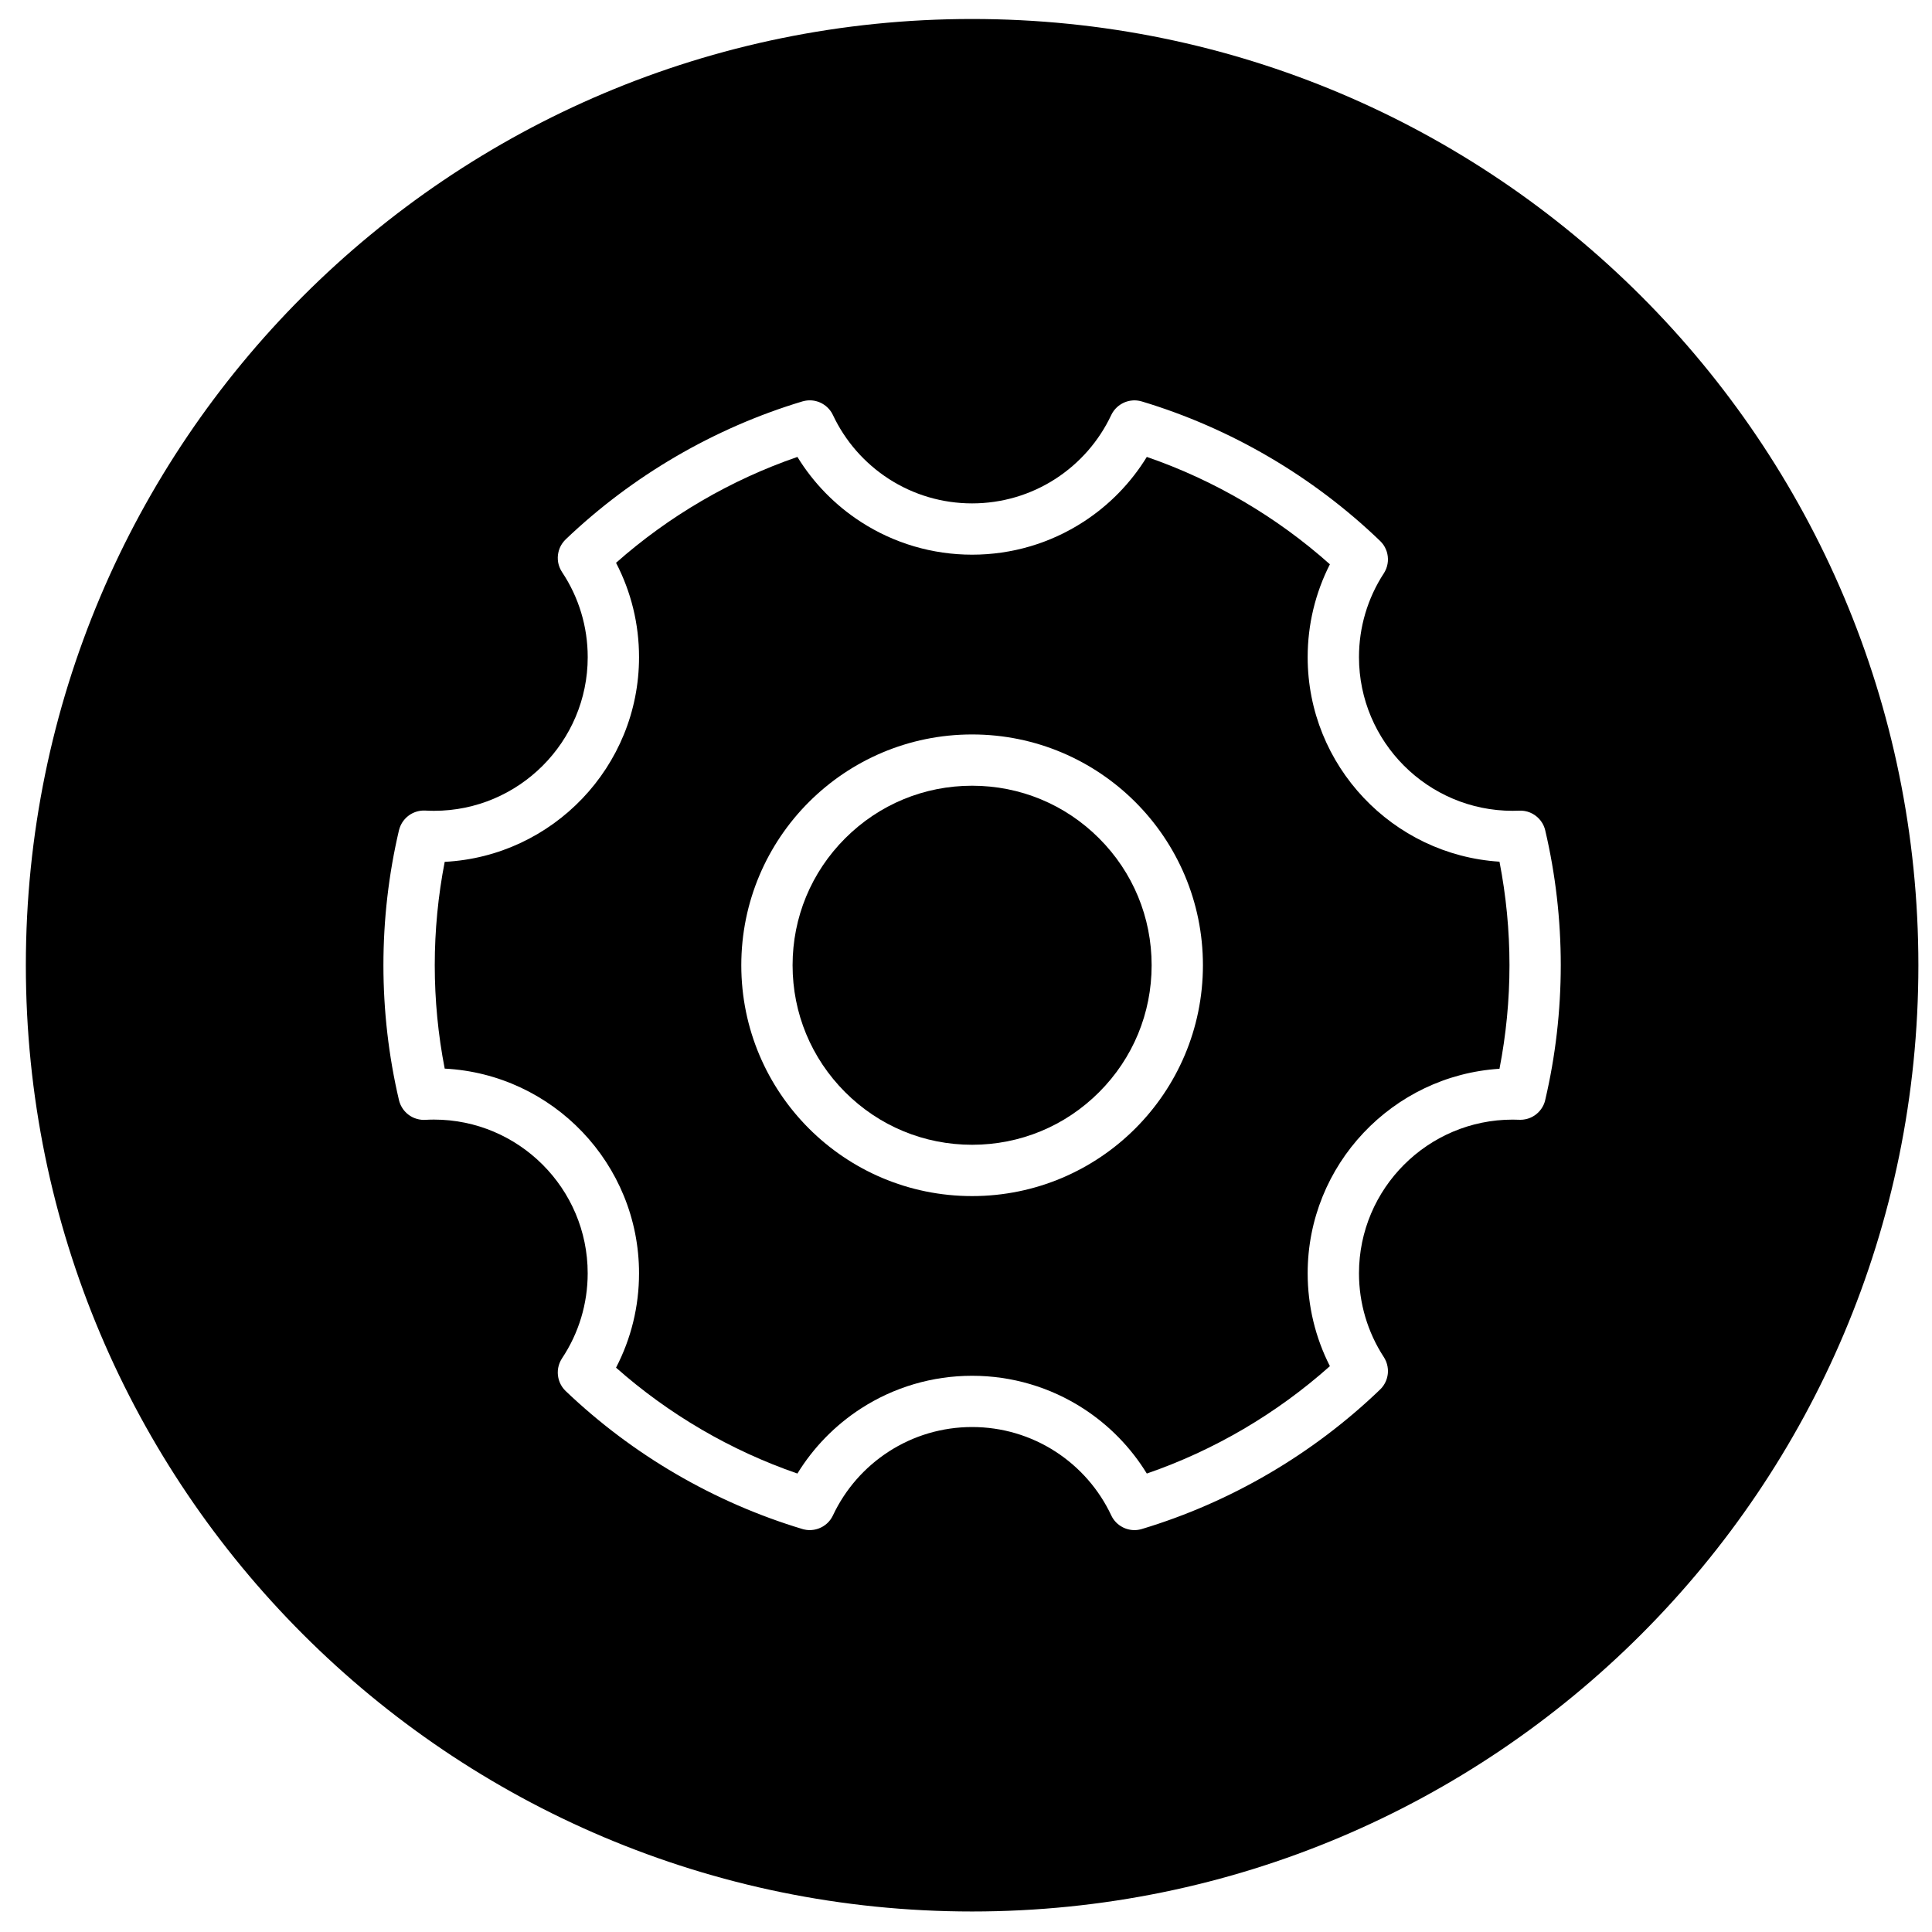 <?xml version="1.0" standalone="no"?><!DOCTYPE svg PUBLIC "-//W3C//DTD SVG 1.1//EN" "http://www.w3.org/Graphics/SVG/1.1/DTD/svg11.dtd"><svg t="1620214435468" class="icon" viewBox="0 0 1024 1024" version="1.1" xmlns="http://www.w3.org/2000/svg" p-id="1801" xmlns:xlink="http://www.w3.org/1999/xlink" width="40" height="40"><defs><style type="text/css"></style></defs><path d="M515.237 416.449c-25.41 0-49.311 9.905-67.279 27.874-17.969 17.969-27.874 41.862-27.874 67.279 0 25.432 9.905 49.311 27.874 67.286s41.869 27.867 67.279 27.867c25.432 0 49.318-9.891 67.294-27.867 17.969-17.976 27.86-41.862 27.86-67.286 0-25.418-9.891-49.311-27.86-67.279C564.555 426.355 540.662 416.449 515.237 416.449z" p-id="1802"></path><path d="M693.088 348.303c0-17.224 4.06-34.023 11.784-49.217-28.243-25.186-61.441-44.651-97.039-56.904-8.46 13.785-19.919 25.555-33.618 34.42-17.571 11.387-37.96 17.391-58.97 17.391-21.018 0-41.399-6.011-58.978-17.391-13.699-8.872-25.157-20.635-33.625-34.42-35.222 12.124-68.096 31.313-96.129 56.117 7.998 15.382 12.189 32.455 12.189 50.004 0 58.01-45.705 105.543-103 108.498-3.497 17.976-5.274 36.356-5.274 54.787 0 18.453 1.777 36.826 5.274 54.802 57.294 2.948 103 50.481 103 108.491 0 17.557-4.191 34.622-12.189 50.011 28.033 24.803 60.907 43.986 96.129 56.117 8.468-13.785 19.927-25.555 33.625-34.434 17.571-11.372 37.96-17.383 58.978-17.383 21.01 0 41.399 6.011 58.97 17.383 13.699 8.88 25.157 20.642 33.618 34.434 35.612-12.254 68.789-31.725 97.039-56.919-7.724-15.18-11.784-31.985-11.784-49.21 0-57.562 45.012-104.799 101.67-108.411 3.504-17.997 5.296-36.414 5.296-54.881 0-18.46-1.792-36.876-5.296-54.874C738.099 453.109 693.088 405.865 693.088 348.303zM515.237 633.951c-67.561 0-122.334-54.773-122.334-122.348 0-67.568 54.773-122.327 122.334-122.327 67.575 0 122.341 54.766 122.341 122.327C637.571 579.178 582.805 633.951 515.237 633.951z" p-id="1803"></path><path d="M515.237 10.064c-276.992 0-501.538 224.546-501.538 501.545 0 276.971 224.546 501.517 501.538 501.517 276.992 0 501.545-224.539 501.545-501.517C1016.775 234.61 792.222 10.064 515.237 10.064zM818.998 583.015c0 0.014 0 0.022 0 0.036-0.058 0.217-0.123 0.426-0.173 0.636-0.065 0.181-0.116 0.39-0.166 0.571-0.072 0.188-0.152 0.383-0.217 0.571-0.079 0.202-0.152 0.405-0.238 0.6-0.072 0.159-0.152 0.318-0.224 0.484-0.123 0.217-0.217 0.433-0.34 0.636-0.079 0.144-0.159 0.267-0.238 0.412-0.137 0.231-0.275 0.455-0.426 0.657-0.094 0.123-0.166 0.224-0.246 0.347-0.159 0.231-0.34 0.455-0.52 0.657-0.079 0.101-0.152 0.195-0.231 0.289-0.202 0.224-0.405 0.441-0.621 0.65-0.079 0.079-0.152 0.152-0.238 0.231-0.231 0.231-0.491 0.455-0.751 0.657-0.058 0.043-0.101 0.094-0.152 0.144-0.318 0.246-0.636 0.477-0.975 0.694-0.123 0.087-0.238 0.144-0.361 0.217-0.217 0.137-0.441 0.267-0.665 0.39-0.152 0.094-0.325 0.159-0.484 0.238-0.195 0.101-0.397 0.195-0.592 0.282-0.181 0.079-0.34 0.137-0.52 0.202-0.217 0.079-0.419 0.159-0.636 0.224-0.166 0.058-0.34 0.108-0.499 0.152-0.238 0.065-0.484 0.13-0.73 0.173-0.152 0.043-0.296 0.072-0.455 0.101-0.303 0.058-0.621 0.101-0.939 0.144-0.087 0.007-0.181 0.029-0.267 0.036-0.433 0.043-0.853 0.065-1.286 0.065-0.144 0-0.275-0.014-0.412-0.014-0.058 0-0.116 0-0.173 0-0.051-0.007-0.108-0.007-0.166-0.007l-0.022 0c-1.192-0.051-2.269-0.072-3.273-0.072-44.925 0-81.469 36.544-81.469 81.455 0 15.844 4.559 31.198 13.157 44.405 0.022 0.022 0.022 0.043 0.043 0.058 0.173 0.282 0.34 0.571 0.491 0.853 0.065 0.116 0.13 0.217 0.173 0.332 0.144 0.275 0.26 0.556 0.383 0.831 0.058 0.144 0.144 0.282 0.188 0.419 0.087 0.217 0.152 0.455 0.224 0.679 0.072 0.195 0.144 0.397 0.195 0.607 0.043 0.152 0.065 0.296 0.101 0.448 0.072 0.289 0.144 0.564 0.195 0.853 0.014 0.072 0.014 0.144 0.022 0.21 0.065 0.368 0.123 0.73 0.144 1.091 0 0.029 0 0.072 0 0.108 0.029 0.397 0.043 0.795 0.043 1.185 0 0.123-0.022 0.231-0.022 0.347-0.022 0.318-0.043 0.636-0.072 0.946-0.029 0.275-0.094 0.542-0.13 0.816-0.036 0.152-0.043 0.303-0.087 0.455-0.079 0.368-0.166 0.715-0.275 1.069-0.022 0.058-0.029 0.13-0.051 0.188-0.116 0.325-0.224 0.65-0.347 0.975-0.043 0.079-0.072 0.173-0.101 0.253-0.123 0.26-0.238 0.506-0.361 0.751-0.079 0.152-0.152 0.296-0.224 0.448-0.094 0.181-0.21 0.354-0.311 0.52-0.144 0.202-0.26 0.426-0.397 0.636-0.087 0.123-0.181 0.224-0.26 0.347-0.173 0.246-0.368 0.491-0.564 0.737-0.079 0.101-0.166 0.181-0.246 0.282-0.217 0.246-0.455 0.484-0.694 0.723-0.014 0.022-0.029 0.036-0.051 0.051-35.583 34.218-79.244 59.78-126.271 73.912-0.022 0-0.043 0.007-0.065 0.022-0.614 0.173-1.228 0.318-1.842 0.405-0.043 0.014-0.101 0.014-0.152 0.022-0.253 0.036-0.499 0.065-0.759 0.087-0.058 0.007-0.123 0.014-0.188 0.014-0.296 0.022-0.592 0.036-0.881 0.036l-0.022 0c-0.036 0-0.058 0-0.101 0-0.296 0-0.607-0.014-0.91-0.043-0.144-0.007-0.282-0.029-0.419-0.043-0.202-0.014-0.405-0.051-0.585-0.072-0.159-0.029-0.311-0.058-0.47-0.087-0.173-0.029-0.354-0.065-0.535-0.116-0.152-0.029-0.296-0.072-0.455-0.108-0.181-0.051-0.361-0.101-0.535-0.159-0.144-0.036-0.282-0.087-0.426-0.13-0.195-0.072-0.376-0.144-0.571-0.217-0.123-0.051-0.238-0.094-0.361-0.152-0.217-0.094-0.441-0.195-0.657-0.296-0.079-0.051-0.152-0.087-0.246-0.137-0.614-0.318-1.199-0.672-1.756-1.084-0.022 0-0.022-0.014-0.043-0.022-0.253-0.188-0.513-0.405-0.759-0.607-0.065-0.065-0.13-0.123-0.188-0.166-0.188-0.166-0.376-0.347-0.556-0.513-0.079-0.094-0.152-0.181-0.246-0.267-0.152-0.152-0.296-0.311-0.441-0.477-0.101-0.108-0.188-0.217-0.275-0.325-0.137-0.152-0.246-0.311-0.347-0.455-0.116-0.144-0.202-0.267-0.303-0.412-0.101-0.137-0.195-0.289-0.289-0.441-0.087-0.152-0.181-0.296-0.275-0.455s-0.166-0.303-0.246-0.455c-0.079-0.152-0.159-0.318-0.238-0.484-0.022-0.029-0.043-0.058-0.058-0.101-6.495-13.793-16.711-25.483-29.543-33.791-13.157-8.518-28.452-13.027-44.21-13.027-15.751 0-31.039 4.508-44.195 13.027-12.832 8.302-23.048 19.999-29.55 33.791-0.007 0.029-0.022 0.065-0.036 0.079-0.368 0.773-0.809 1.51-1.308 2.189-0.079 0.116-0.159 0.21-0.238 0.311-0.166 0.217-0.347 0.441-0.527 0.643-0.108 0.123-0.217 0.238-0.325 0.354-0.173 0.181-0.354 0.354-0.535 0.535-0.123 0.108-0.231 0.217-0.354 0.325-0.224 0.188-0.448 0.368-0.679 0.542-0.137 0.116-0.282 0.217-0.426 0.318-0.26 0.188-0.52 0.376-0.788 0.527-0.137 0.079-0.282 0.159-0.419 0.238-0.21 0.123-0.426 0.238-0.65 0.347-0.144 0.072-0.289 0.13-0.441 0.195-0.231 0.116-0.462 0.195-0.708 0.303-0.13 0.051-0.267 0.101-0.405 0.152-0.289 0.101-0.585 0.181-0.889 0.267-0.087 0.029-0.166 0.058-0.26 0.079-0.397 0.101-0.788 0.173-1.199 0.246-0.065 0.007-0.137 0.007-0.21 0.022-0.325 0.051-0.657 0.079-0.99 0.108-0.144 0.014-0.282 0.014-0.426 0.022-0.159 0-0.318 0.022-0.484 0.022-0.108 0-0.224-0.007-0.332-0.022-0.137 0-0.267 0-0.405-0.007-0.296-0.022-0.585-0.051-0.881-0.079-0.108-0.022-0.217-0.022-0.318-0.043-0.368-0.051-0.737-0.13-1.113-0.21-0.152-0.036-0.289-0.079-0.441-0.108-0.137-0.043-0.289-0.079-0.426-0.123-46.652-14.024-90.016-39.297-125.433-73.11-0.036-0.029-0.072-0.065-0.108-0.108-0.195-0.195-0.39-0.412-0.578-0.614-0.123-0.137-0.246-0.26-0.354-0.39-0.173-0.21-0.332-0.419-0.484-0.629-0.116-0.152-0.231-0.311-0.34-0.462-0.13-0.188-0.246-0.39-0.361-0.585-0.116-0.188-0.231-0.383-0.34-0.578-0.094-0.166-0.173-0.347-0.26-0.52-0.116-0.217-0.224-0.441-0.318-0.679-0.065-0.159-0.123-0.332-0.188-0.491-0.087-0.238-0.181-0.484-0.26-0.744-0.051-0.166-0.094-0.34-0.144-0.513-0.058-0.246-0.13-0.484-0.181-0.737-0.036-0.195-0.065-0.397-0.094-0.585-0.043-0.224-0.087-0.455-0.108-0.686-0.022-0.231-0.036-0.455-0.051-0.686-0.014-0.195-0.029-0.405-0.036-0.607 0-0.246 0.007-0.499 0.022-0.751 0-0.173 0.007-0.361 0.014-0.535 0.022-0.26 0.058-0.513 0.094-0.766 0.022-0.173 0.043-0.368 0.072-0.542 0.043-0.224 0.101-0.462 0.159-0.708 0.043-0.195 0.087-0.397 0.144-0.585 0.051-0.21 0.13-0.412 0.195-0.614 0.072-0.231 0.144-0.455 0.231-0.679 0.072-0.166 0.144-0.325 0.224-0.506 0.108-0.246 0.217-0.491 0.34-0.737 0.072-0.152 0.159-0.289 0.246-0.448 0.137-0.246 0.282-0.499 0.441-0.737 0.022-0.043 0.043-0.094 0.072-0.137 8.894-13.366 13.597-28.951 13.597-45.07 0-44.918-36.544-81.455-81.469-81.455-1.452 0-2.977 0.043-4.516 0.13-0.282 0.022-0.556 0.036-0.838 0.036-0.426 0-0.845-0.036-1.272-0.072-0.108-0.014-0.202-0.029-0.303-0.043-0.303-0.029-0.6-0.079-0.896-0.13-0.152-0.029-0.303-0.072-0.462-0.101-0.231-0.065-0.462-0.116-0.701-0.181-0.173-0.051-0.347-0.101-0.52-0.152-0.202-0.072-0.412-0.144-0.607-0.21-0.181-0.065-0.354-0.137-0.527-0.202-0.195-0.094-0.39-0.181-0.578-0.267-0.166-0.094-0.34-0.159-0.499-0.246-0.202-0.116-0.412-0.231-0.607-0.361-0.144-0.079-0.282-0.159-0.412-0.246-0.318-0.195-0.621-0.419-0.925-0.657-0.014 0-0.022-0.014-0.036-0.022-0.318-0.26-0.629-0.513-0.925-0.795-0.051-0.058-0.108-0.116-0.159-0.166-0.231-0.224-0.462-0.455-0.679-0.694-0.079-0.094-0.152-0.173-0.224-0.267-0.181-0.217-0.368-0.441-0.535-0.665-0.087-0.123-0.159-0.231-0.238-0.34-0.152-0.217-0.296-0.441-0.433-0.657-0.087-0.144-0.166-0.282-0.246-0.419-0.123-0.21-0.231-0.419-0.34-0.629-0.079-0.166-0.159-0.325-0.238-0.491-0.087-0.195-0.166-0.405-0.246-0.6-0.079-0.188-0.152-0.376-0.217-0.571-0.072-0.188-0.123-0.383-0.181-0.571-0.065-0.202-0.123-0.419-0.173-0.621-0.007-0.043-0.022-0.087-0.029-0.123-5.469-23.308-8.237-47.367-8.237-71.499 0-24.124 2.767-48.176 8.237-71.491 0.007-0.051 0.029-0.101 0.043-0.152 0.072-0.289 0.159-0.571 0.246-0.845 0.051-0.152 0.094-0.311 0.152-0.455 0.094-0.282 0.21-0.535 0.318-0.795 0.072-0.159 0.13-0.318 0.195-0.462 0.116-0.238 0.246-0.47 0.376-0.708 0.087-0.159 0.166-0.318 0.26-0.477 0.13-0.21 0.267-0.419 0.405-0.614 0.116-0.159 0.217-0.325 0.34-0.484 0.137-0.195 0.296-0.376 0.448-0.556 0.123-0.152 0.246-0.303 0.383-0.455 0.166-0.188 0.347-0.354 0.527-0.535 0.13-0.13 0.253-0.267 0.39-0.39 0.202-0.181 0.426-0.354 0.636-0.535 0.123-0.087 0.231-0.188 0.354-0.282 0.246-0.188 0.499-0.354 0.751-0.527 0.108-0.072 0.21-0.137 0.311-0.21 0.275-0.159 0.556-0.318 0.845-0.462 0.101-0.051 0.195-0.108 0.303-0.159 0.275-0.144 0.571-0.26 0.86-0.376 0.116-0.043 0.231-0.101 0.354-0.144 0.267-0.101 0.535-0.188 0.802-0.267 0.159-0.051 0.311-0.101 0.47-0.137 0.231-0.072 0.462-0.108 0.701-0.159 0.217-0.043 0.426-0.094 0.636-0.123 0.188-0.036 0.383-0.051 0.578-0.079 0.267-0.029 0.52-0.058 0.788-0.065 0.159-0.007 0.332-0.007 0.506-0.007 0.289-0.007 0.578-0.007 0.867 0 0.051 0 0.101 0 0.144 0 1.575 0.087 3.121 0.13 4.588 0.13 44.925 0 81.469-36.537 81.469-81.455 0-16.119-4.703-31.703-13.597-45.062-0.029-0.051-0.051-0.101-0.079-0.137-0.152-0.238-0.296-0.484-0.433-0.73-0.079-0.159-0.173-0.303-0.253-0.455-0.13-0.238-0.238-0.484-0.34-0.73-0.079-0.181-0.159-0.347-0.231-0.527-0.087-0.21-0.152-0.441-0.231-0.657-0.072-0.21-0.144-0.419-0.202-0.621-0.058-0.188-0.094-0.39-0.144-0.578-0.058-0.238-0.116-0.477-0.159-0.715-0.029-0.181-0.051-0.361-0.072-0.535-0.036-0.26-0.072-0.52-0.094-0.766-0.007-0.188-0.007-0.368-0.014-0.549-0.007-0.26-0.022-0.506-0.022-0.751 0.007-0.21 0.022-0.405 0.036-0.607 0.014-0.224 0.022-0.455 0.051-0.672 0.022-0.238 0.072-0.462 0.108-0.694 0.029-0.195 0.051-0.39 0.101-0.585 0.051-0.253 0.123-0.499 0.181-0.737 0.043-0.173 0.087-0.347 0.137-0.513 0.079-0.246 0.173-0.499 0.267-0.737 0.058-0.166 0.123-0.34 0.181-0.506 0.101-0.217 0.21-0.448 0.318-0.665 0.087-0.181 0.166-0.361 0.26-0.542 0.108-0.188 0.224-0.376 0.34-0.564 0.123-0.195 0.238-0.397 0.368-0.585 0.108-0.159 0.224-0.303 0.34-0.455 0.159-0.217 0.311-0.426 0.484-0.636 0.116-0.13 0.231-0.26 0.347-0.39 0.188-0.21 0.383-0.419 0.585-0.614 0.036-0.036 0.065-0.079 0.108-0.123 35.417-33.799 78.789-59.072 125.433-73.095 0.108-0.036 0.21-0.051 0.311-0.079 0.253-0.065 0.513-0.137 0.766-0.188 0.195-0.036 0.376-0.079 0.571-0.108 0.253-0.036 0.506-0.079 0.759-0.108 0.202-0.022 0.405-0.036 0.6-0.051 0.238-0.022 0.47-0.029 0.708-0.029 0.217 0 0.441 0 0.657 0.007 0.21 0 0.426 0.022 0.643 0.029 0.224 0.014 0.455 0.051 0.686 0.079 0.202 0.022 0.405 0.058 0.6 0.087 0.231 0.043 0.455 0.094 0.686 0.144 0.195 0.051 0.39 0.101 0.585 0.159 0.224 0.058 0.448 0.13 0.665 0.195 0.195 0.072 0.397 0.144 0.592 0.217 0.202 0.079 0.405 0.159 0.6 0.253 0.21 0.101 0.405 0.188 0.607 0.289 0.181 0.101 0.361 0.188 0.535 0.289 0.21 0.123 0.412 0.246 0.607 0.368 0.159 0.108 0.325 0.217 0.484 0.325 0.195 0.137 0.39 0.282 0.585 0.426 0.152 0.123 0.303 0.246 0.455 0.368 0.181 0.159 0.361 0.318 0.535 0.484 0.152 0.144 0.296 0.289 0.448 0.441 0.152 0.159 0.311 0.325 0.455 0.499 0.152 0.166 0.296 0.347 0.441 0.527 0.123 0.166 0.246 0.325 0.368 0.499 0.152 0.195 0.289 0.419 0.426 0.621 0.101 0.166 0.195 0.325 0.303 0.499 0.13 0.231 0.253 0.462 0.368 0.708 0.043 0.087 0.108 0.173 0.152 0.289 6.503 13.8 16.711 25.475 29.55 33.791 13.157 8.518 28.445 13.019 44.195 13.019 15.765 0 31.053-4.501 44.21-13.019 12.832-8.316 23.041-19.992 29.543-33.791 0.051-0.108 0.108-0.195 0.152-0.296 0.123-0.231 0.238-0.462 0.368-0.694 0.101-0.166 0.21-0.34 0.311-0.499 0.13-0.21 0.267-0.419 0.419-0.621 0.123-0.166 0.238-0.34 0.376-0.499 0.144-0.181 0.282-0.354 0.441-0.527 0.144-0.166 0.303-0.34 0.455-0.506 0.144-0.152 0.282-0.289 0.441-0.426 0.173-0.166 0.361-0.325 0.535-0.484 0.144-0.13 0.296-0.246 0.441-0.354 0.195-0.159 0.397-0.303 0.6-0.448 0.152-0.101 0.318-0.21 0.47-0.303 0.21-0.13 0.419-0.26 0.629-0.376 0.166-0.101 0.347-0.188 0.52-0.282 0.202-0.108 0.419-0.195 0.621-0.296 0.195-0.094 0.397-0.166 0.592-0.253 0.195-0.079 0.397-0.152 0.607-0.217 0.21-0.065 0.426-0.137 0.643-0.195 0.202-0.058 0.405-0.108 0.6-0.159 0.224-0.051 0.455-0.101 0.694-0.144 0.202-0.029 0.405-0.065 0.6-0.087 0.224-0.036 0.455-0.058 0.694-0.079 0.21-0.007 0.426-0.029 0.643-0.043 0.21 0 0.433-0.007 0.65 0 0.238 0 0.477 0.007 0.701 0.029 0.21 0.007 0.419 0.029 0.614 0.051 0.246 0.029 0.499 0.072 0.751 0.108 0.188 0.029 0.383 0.072 0.564 0.108 0.26 0.051 0.52 0.123 0.766 0.188 0.108 0.022 0.217 0.043 0.318 0.079 47.02 14.132 90.688 39.687 126.271 73.912 0.014 0.007 0.022 0.029 0.043 0.036 0.26 0.253 0.484 0.506 0.715 0.766 0.072 0.079 0.159 0.159 0.217 0.238 0.217 0.246 0.405 0.506 0.6 0.759 0.079 0.108 0.152 0.217 0.238 0.325 0.137 0.21 0.275 0.441 0.405 0.657 0.101 0.166 0.21 0.325 0.303 0.499 0.087 0.159 0.152 0.318 0.224 0.484 0.123 0.224 0.238 0.462 0.347 0.715 0.051 0.101 0.072 0.202 0.116 0.303 0.123 0.303 0.231 0.614 0.347 0.925 0.022 0.087 0.029 0.166 0.072 0.26 0.087 0.325 0.173 0.665 0.253 1.004 0.043 0.166 0.065 0.34 0.087 0.506 0.036 0.26 0.101 0.506 0.123 0.766 0.036 0.325 0.058 0.65 0.065 0.983 0.014 0.101 0.022 0.21 0.036 0.311 0 0.405-0.014 0.802-0.043 1.207 0 0.029 0 0.058 0 0.087-0.029 0.368-0.079 0.737-0.144 1.105-0.007 0.058-0.022 0.13-0.029 0.195-0.051 0.289-0.123 0.578-0.188 0.853-0.036 0.152-0.058 0.303-0.101 0.448-0.058 0.195-0.137 0.405-0.195 0.607-0.079 0.224-0.144 0.455-0.224 0.672-0.051 0.144-0.137 0.282-0.188 0.419-0.123 0.282-0.238 0.556-0.383 0.838-0.058 0.108-0.116 0.217-0.173 0.325-0.152 0.289-0.318 0.578-0.491 0.853-0.022 0.022-0.022 0.036-0.043 0.058-8.605 13.207-13.157 28.56-13.157 44.405 0 44.918 36.544 81.455 81.455 81.455 1.062 0 2.196-0.014 3.475-0.079 0.029 0 0.051 0 0.072 0 0.289-0.007 0.564 0 0.845 0.007 0.181 0 0.376 0 0.564 0.007 0.173 0.007 0.347 0.036 0.513 0.058 0.296 0.029 0.578 0.058 0.86 0.101 0.014 0 0.022 0.007 0.036 0.007 3.995 0.686 7.391 3.114 9.393 6.495 0.217 0.383 0.441 0.773 0.621 1.185 0.014 0.036 0.014 0.065 0.036 0.101 0.166 0.376 0.332 0.766 0.462 1.163 0.022 0.058 0.043 0.13 0.065 0.188 0.123 0.368 0.224 0.737 0.318 1.113 0.007 0.022 0.007 0.036 0.007 0.058 5.462 23.279 8.229 47.317 8.229 71.419C827.227 535.698 824.46 559.728 818.998 583.015z" p-id="1804"></path></svg>